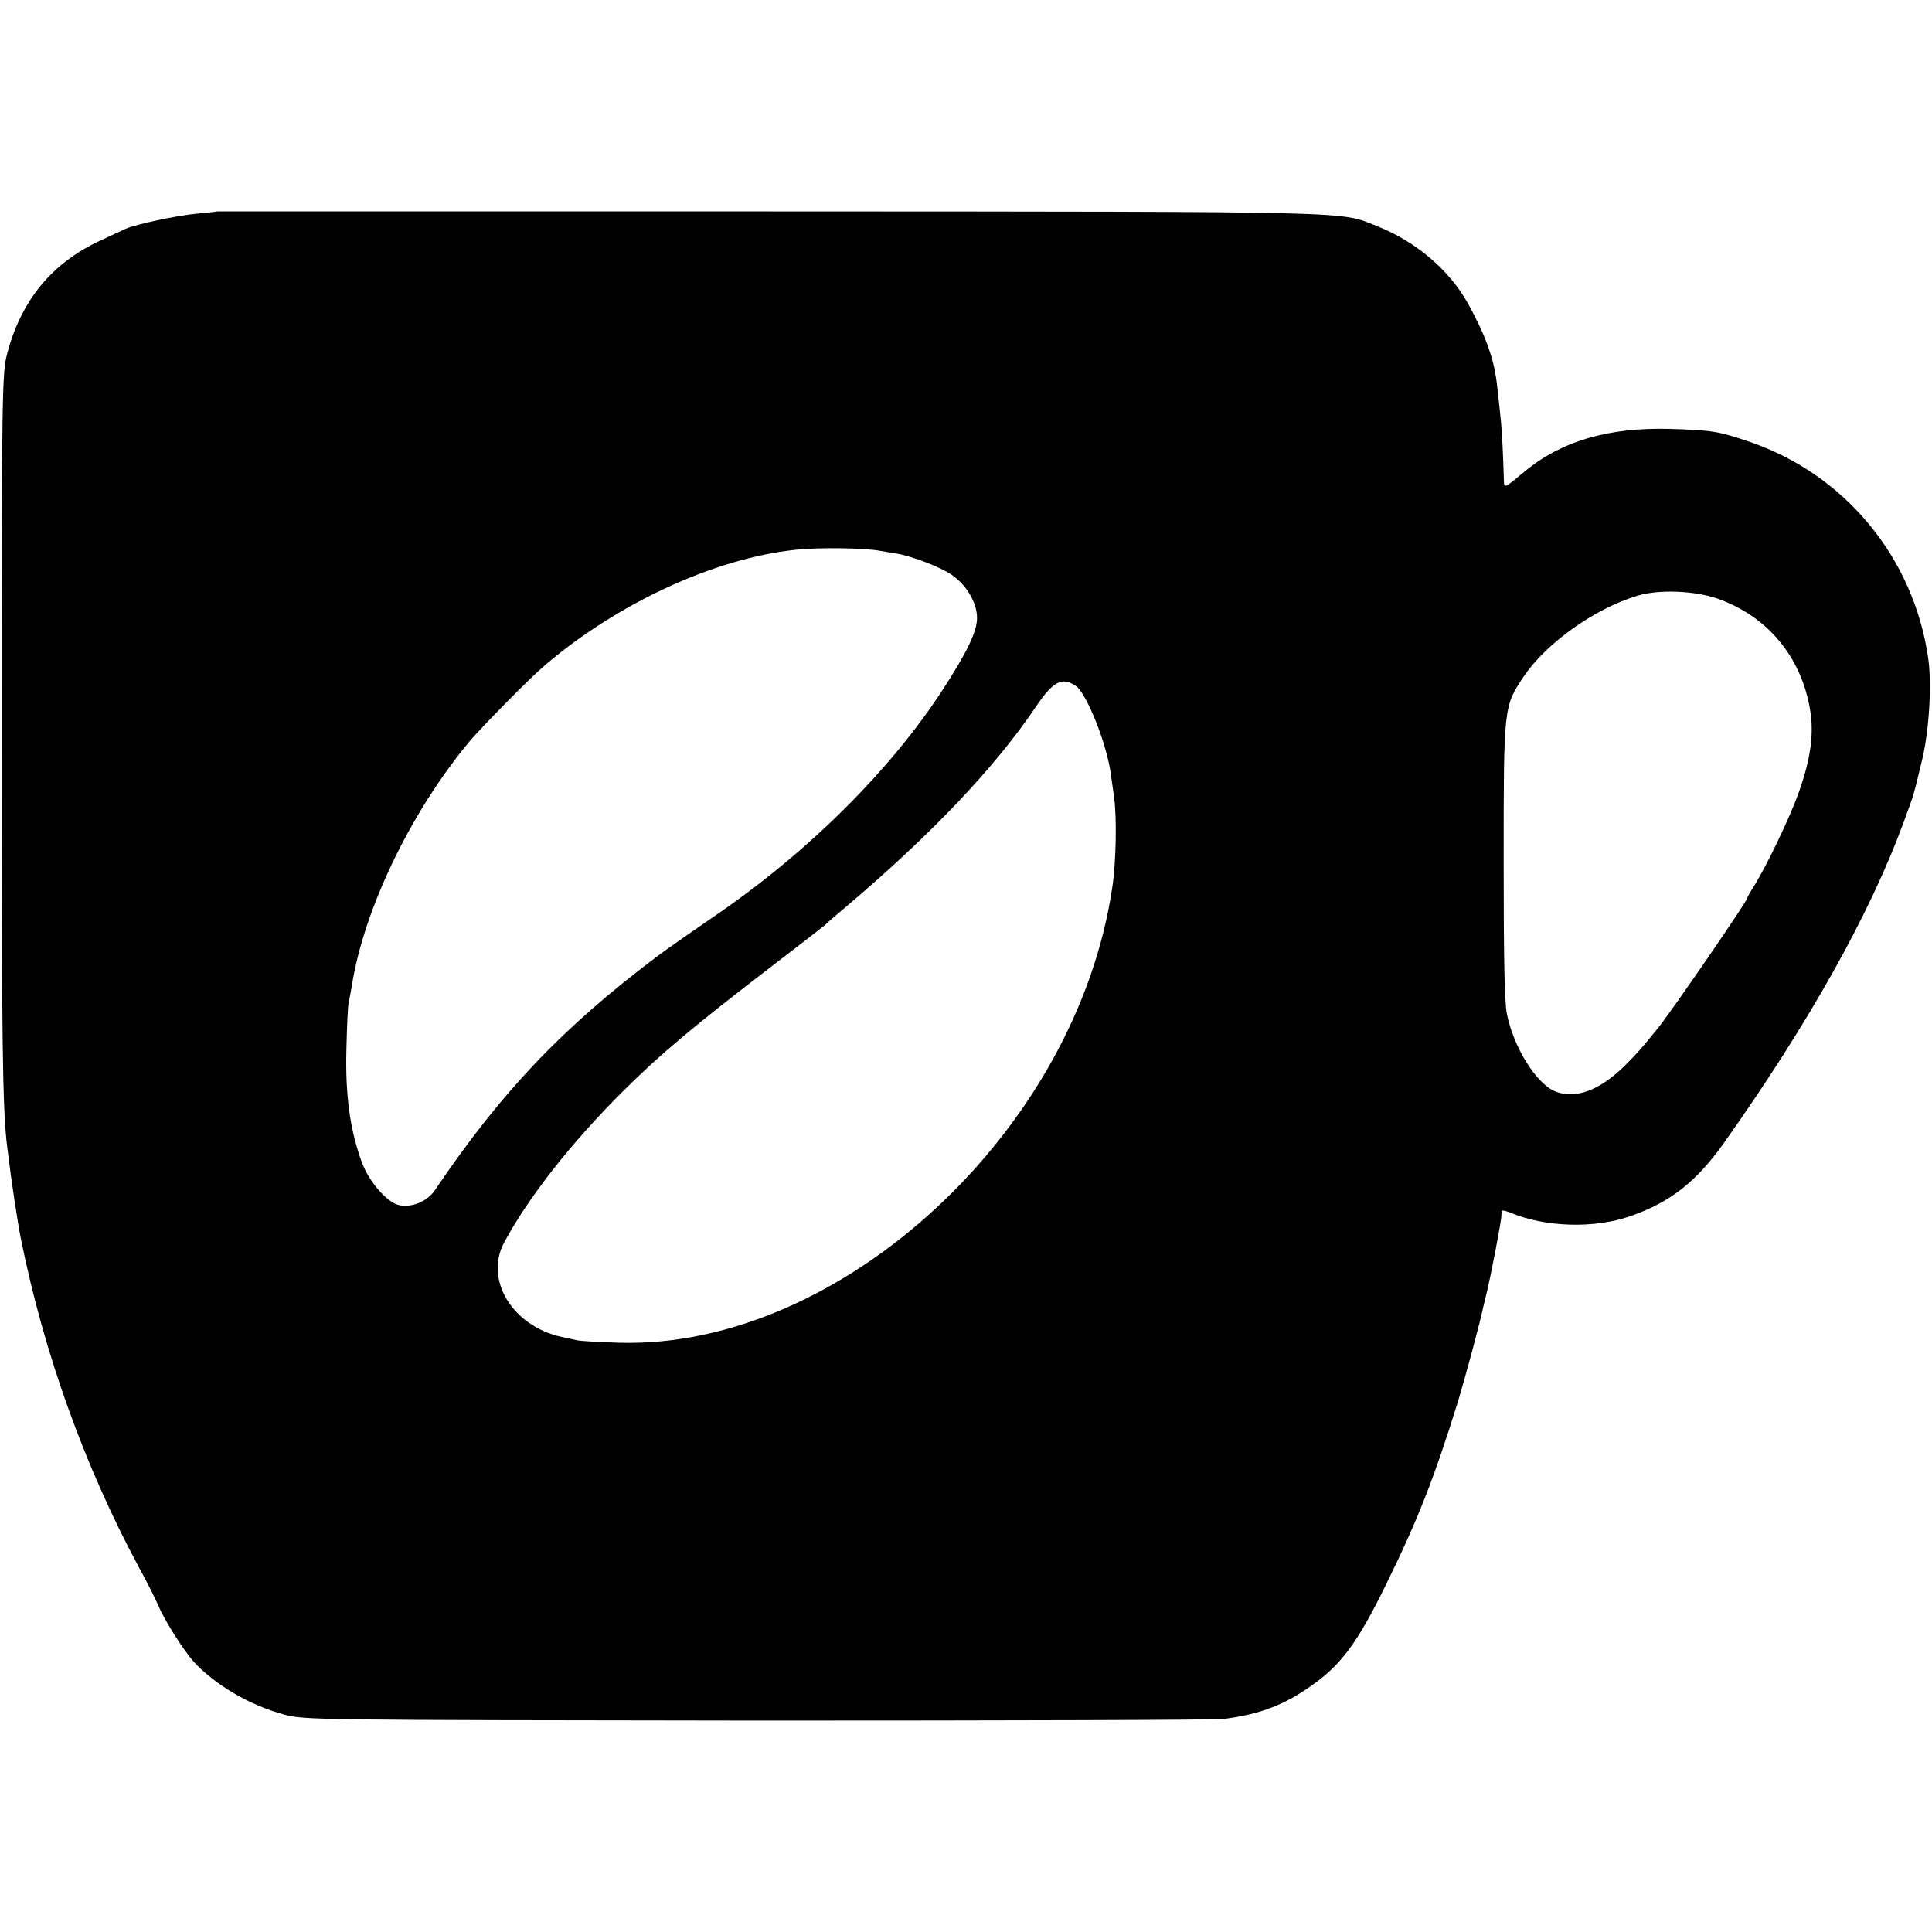 <?xml version="1.0" standalone="no"?>
<!DOCTYPE svg PUBLIC "-//W3C//DTD SVG 20010904//EN"
 "http://www.w3.org/TR/2001/REC-SVG-20010904/DTD/svg10.dtd">
<svg version="1.0" xmlns="http://www.w3.org/2000/svg"
 width="700pt" height="700pt" viewBox="0 0 700 700"
 preserveAspectRatio="xMidYMid meet">
<g transform="translate(0,700) scale(0.1,-0.1)"
fill="#000000" stroke="none">
<path d="M787 6234 c-1 -1 -33 -4 -72 -8 -71 -6 -224 -39 -260 -55 -11 -5 -51
-24 -90 -42 -177 -81 -290 -219 -340 -414 -17 -66 -19 -148 -19 -1345 0 -1146
3 -1390 20 -1525 15 -125 37 -269 50 -335 84 -416 231 -824 428 -1190 29 -52
60 -115 71 -140 21 -51 92 -162 127 -201 78 -84 204 -158 327 -191 75 -20 98
-20 1716 -22 902 0 1663 2 1690 6 131 17 220 51 320 123 105 74 165 156 265
360 117 238 175 386 262 665 26 86 81 289 92 344 3 11 7 30 10 41 18 73 56
272 56 291 0 22 1 22 33 10 127 -53 305 -58 435 -12 144 50 239 125 339 266
308 435 529 830 650 1160 40 109 35 93 68 230 25 107 35 274 21 367 -53 364
-302 665 -649 783 -113 38 -132 41 -287 46 -224 6 -396 -45 -529 -157 -70 -58
-71 -59 -72 -32 -3 101 -7 186 -13 238 -3 33 -9 83 -12 110 -10 93 -41 179
-105 295 -68 122 -188 224 -328 280 -141 55 -26 53 -2199 54 -1102 0 -2004 0
-2005 0z m2403 -1230 c19 -3 46 -8 60 -10 57 -10 158 -49 197 -76 55 -37 93
-102 93 -157 0 -49 -36 -124 -125 -261 -189 -291 -487 -587 -820 -815 -86 -59
-175 -121 -210 -147 -346 -260 -568 -493 -809 -850 -28 -42 -86 -65 -132 -54
-43 11 -108 86 -133 155 -43 117 -60 243 -56 406 2 83 5 159 8 170 2 11 8 40
12 65 44 276 212 625 423 880 48 57 223 235 279 282 264 224 613 385 905 416
80 9 252 7 308 -4z m3033 -173 c180 -63 303 -210 335 -401 15 -86 3 -178 -40
-299 -31 -89 -117 -268 -162 -340 -14 -22 -26 -43 -26 -46 0 -11 -267 -399
-319 -465 -62 -77 -75 -92 -124 -141 -91 -90 -180 -123 -253 -93 -68 28 -150
160 -174 279 -9 42 -12 205 -12 556 0 559 0 559 72 667 82 122 259 248 414
294 77 23 206 18 289 -11z m-2324 -317 c38 -27 110 -207 125 -314 3 -19 8 -57
12 -85 11 -74 8 -239 -6 -330 -130 -883 -984 -1672 -1785 -1650 -71 2 -141 6
-155 9 -14 3 -38 9 -55 12 -178 39 -280 206 -209 341 87 163 244 363 430 548
140 139 251 232 544 457 102 78 187 144 190 147 3 4 34 31 70 61 312 264 542
506 691 726 65 97 97 113 148 78z"/>
</g>
</svg>

